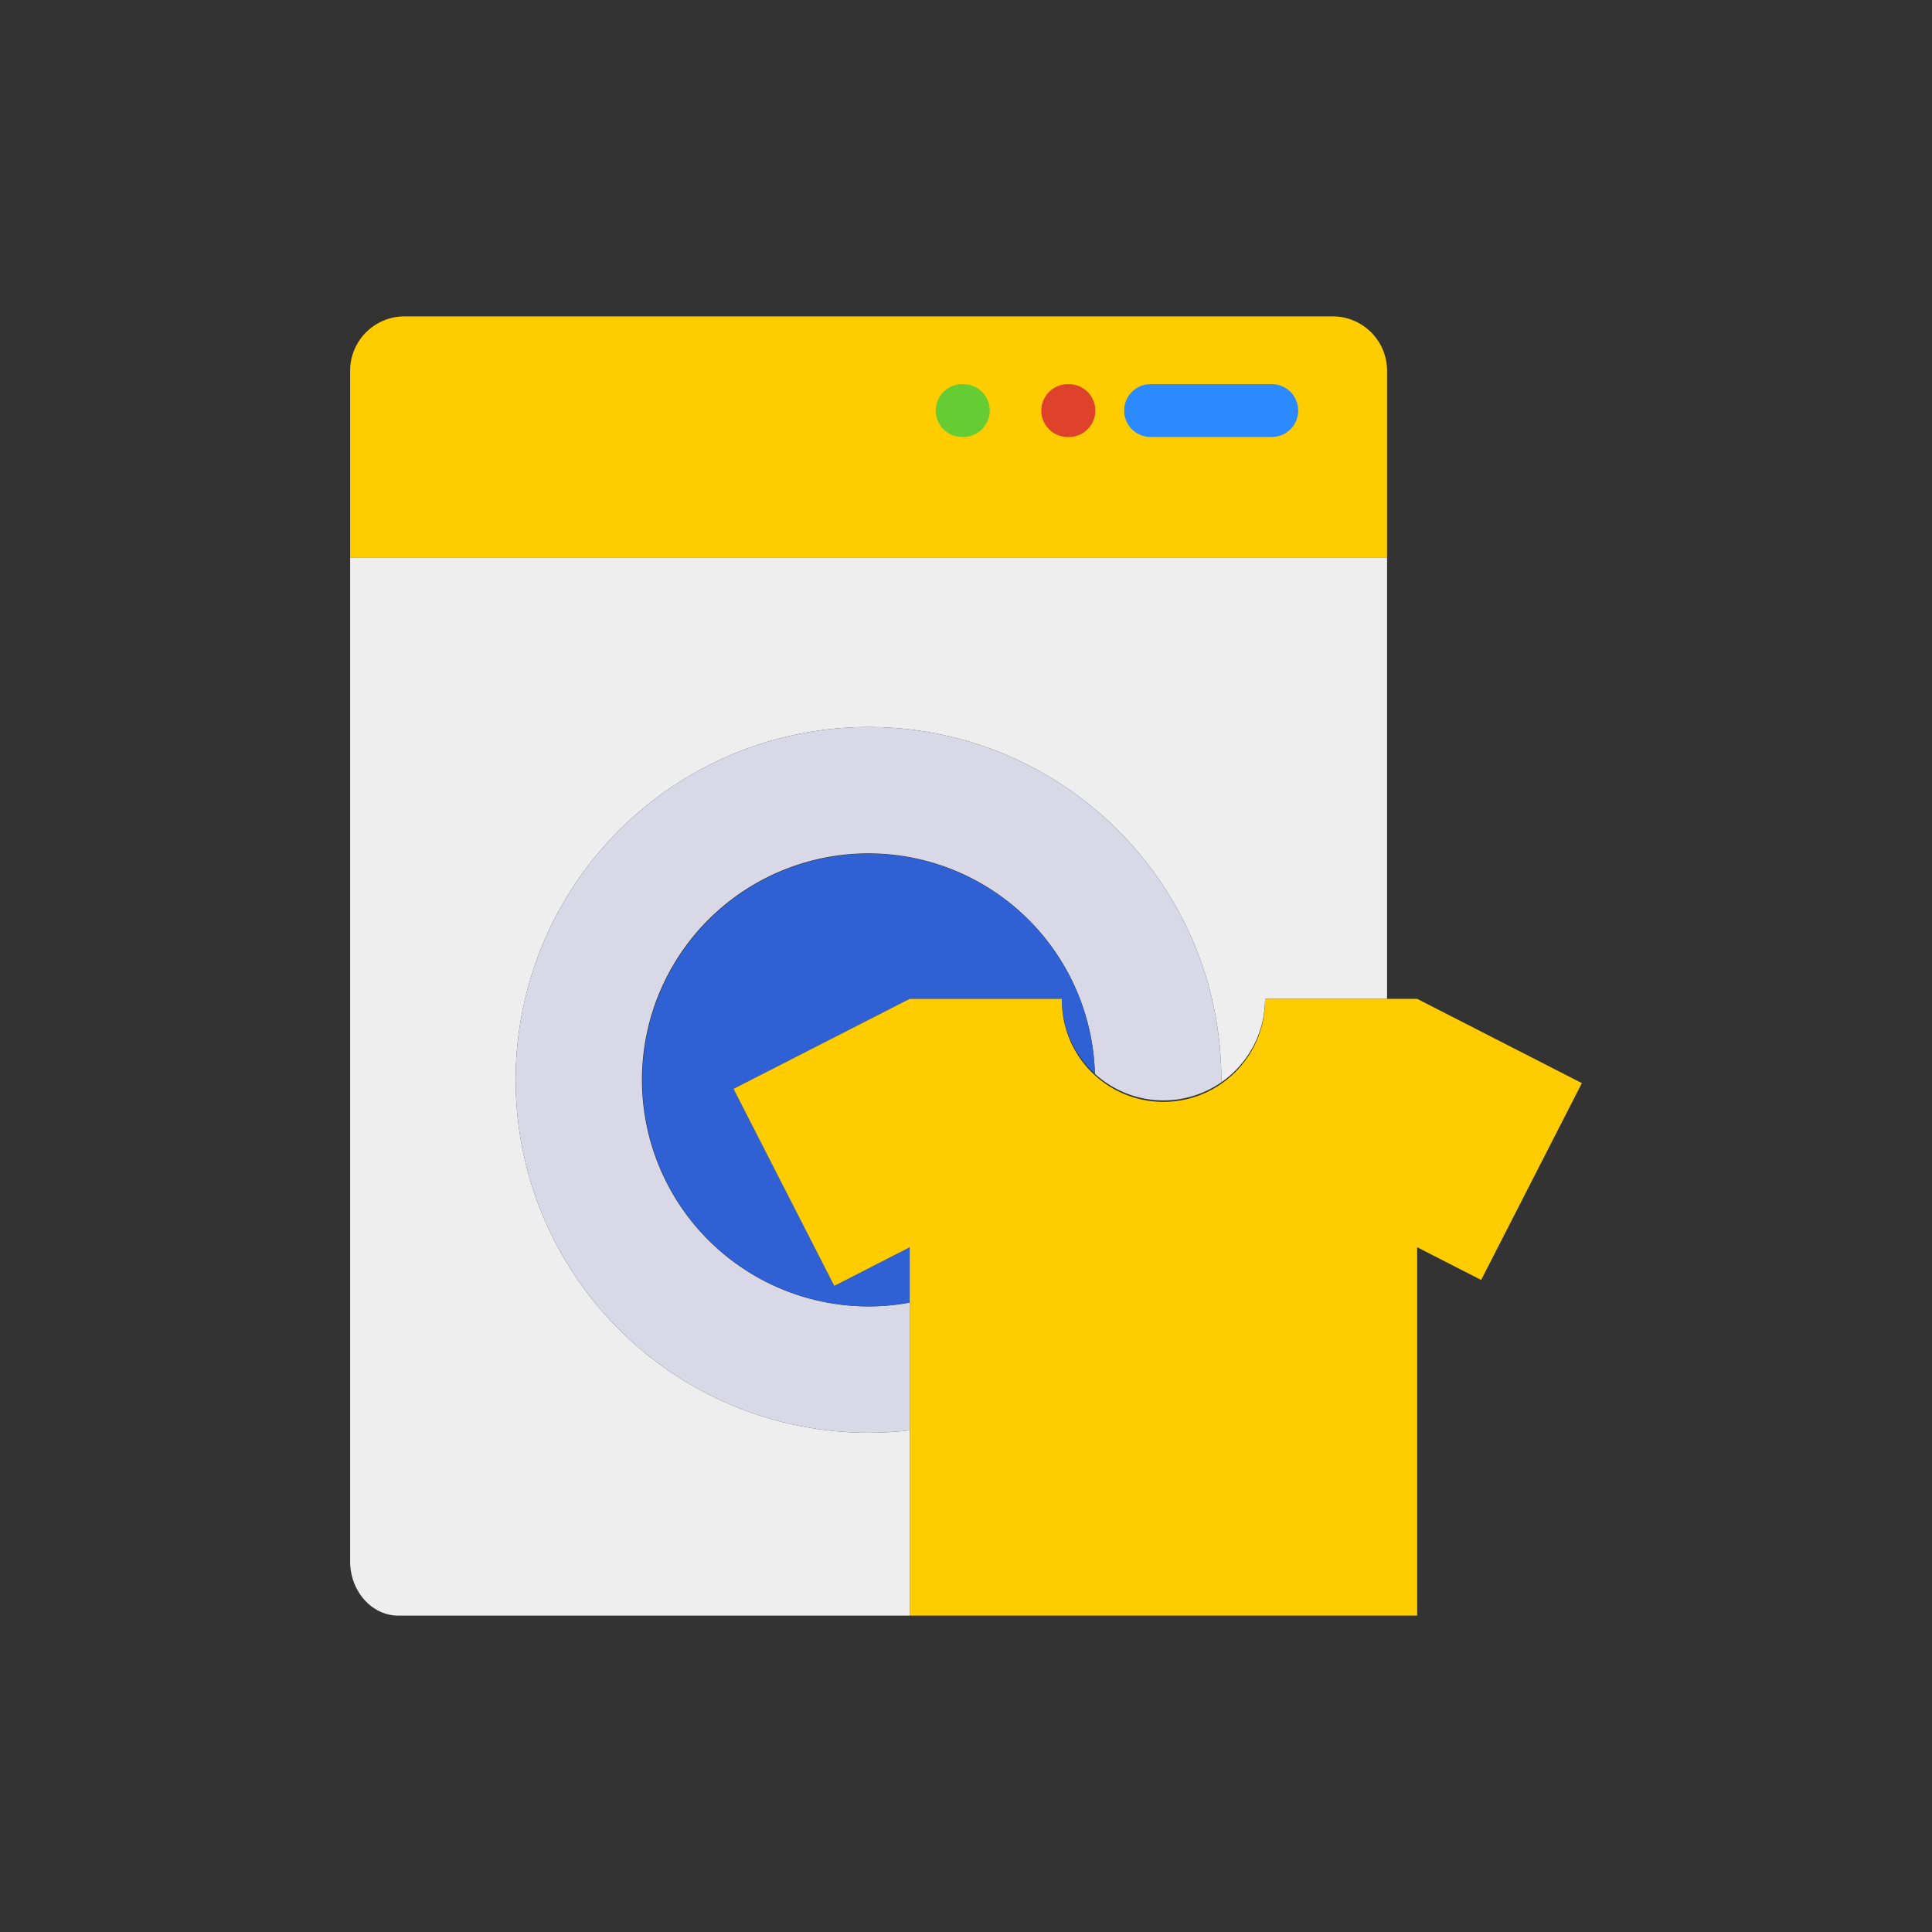 <svg id="main" xmlns="http://www.w3.org/2000/svg" viewBox="0 0 1000.25 1000.25"><rect x="0" y="0" width="1000.25" height="1000.25" fill="#333333" stroke="none"/><defs><style>.cls-1,.cls-9{fill:none;}.cls-1{stroke:#fff;stroke-miterlimit:10;stroke-width:0.25px;opacity:0;}.cls-2{fill:#fc0;}.cls-3{fill:#eee;}.cls-4{fill:#d8d8e7;}.cls-5{fill:#2f61d5;}.cls-6{fill:#df422b;}.cls-7{fill:#2b8aff;}.cls-8{fill:#6c3;}</style></defs><title>laundry_selected</title><rect id="frame" class="cls-1" x="0.13" y="0.13" width="1000" height="1000"/><g id="laundry"><g id="selected"><path class="cls-2" d="M181.14,288.56H718V191.75a28.17,28.17,0,0,0-28.08-28.08H209.22a28.17,28.17,0,0,0-28.08,28.08Z" transform="translate(0.13 0.13)"/><path class="cls-3" d="M718,288.56H181.14V808.25c0,15.44,11.24,28.08,25,28.08H470.86V740.39a185.75,185.75,0,0,1-21.35,1.24,182.68,182.68,0,0,1,0-365.36c101.43,0,183.34,82.54,182.67,183.94A52.55,52.55,0,0,0,654.82,517H718Z" transform="translate(0.13 0.13)"/><path class="cls-4" d="M632.18,560.21c.67-101.4-81.24-183.94-182.67-183.94a182.68,182.68,0,0,0,0,365.36,185.62,185.62,0,0,0,21.35-1.24V674.27A117.27,117.27,0,1,1,566.73,555.8a52.59,52.59,0,0,0,65.45,4.41Z" transform="translate(0.13 0.13)"/><path class="cls-5" d="M566.73,555.8a117.15,117.15,0,1,0-95.87,118.47V645.61l-39,20-52.16-102L470.86,517h78.75A52.46,52.46,0,0,0,566.73,555.8Z" transform="translate(0.13 0.13)"/><path class="cls-2" d="M470.86,517h78.75a52.61,52.61,0,1,0,105.21,0h78.76l85.27,43.63L766.7,662.55l-33.12-16.94V836.33H470.86V645.61l-39.05,20-52.15-102Z" transform="translate(0.13 0.13)"/><path class="cls-6" d="M552.66,226.11h.63a13.67,13.67,0,1,0,0-27.34h-.63a13.67,13.67,0,1,0,0,27.34Z" transform="translate(0.13 0.13)"/><path class="cls-7" d="M595.55,226.11h62.77a13.67,13.67,0,0,0,0-27.34H595.55a13.67,13.67,0,1,0,0,27.34Z" transform="translate(0.13 0.13)"/><path class="cls-8" d="M498,226.11h.63a13.67,13.67,0,0,0,0-27.34H498a13.67,13.67,0,0,0,0,27.34Z" transform="translate(0.13 0.13)"/><path class="cls-9" d="M825.08,548.43,739.8,504.8a13.63,13.63,0,0,0-6.23-1.5h-1.9V191.75A41.8,41.8,0,0,0,689.92,150H209.22a41.8,41.8,0,0,0-41.75,41.75v616.5c0,23,17.33,41.75,38.63,41.75H733.57a13.68,13.68,0,0,0,13.68-13.67V668l13.22,6.76a13.67,13.67,0,0,0,18.4-5.94L831,566.83A13.67,13.67,0,0,0,825.08,548.43ZM209.22,177.34h480.7a14.43,14.43,0,0,1,14.41,14.41v83.14H194.82V191.75A14.43,14.43,0,0,1,209.22,177.34Zm-14.4,630.91V353.45h49.09a13.67,13.67,0,0,0,0-27.34H194.82V302.23H704.33V503.3H654.82a13.66,13.66,0,0,0-13.63,12.82A196.49,196.49,0,0,0,449.51,362.59c-108.27,0-196.35,88.09-196.35,196.36S341.24,755.3,449.51,755.3c2.55,0,5.11-.07,7.68-.17v67.52H206.1C200,822.66,194.82,816.06,194.82,808.25Zm172.67-238.4,43.62,85.28a103.62,103.62,0,1,1,126-151.83H470.86a13.66,13.66,0,0,0-6.23,1.5l-91.2,46.65A13.67,13.67,0,0,0,367.49,569.85ZM580.07,549A130.95,130.95,0,0,0,449.51,428C377.32,428,318.58,486.76,318.58,559A131.07,131.07,0,0,0,449.51,689.88c2.56,0,5.12-.1,7.68-.25v38.14c-2.57.12-5.14.19-7.68.19-93.19,0-169-75.82-169-169s75.82-169,169-169A169,169,0,0,1,618.38,552.38,38.79,38.79,0,0,1,580.07,549Zm180.68,95.18-21-10.71a13.68,13.68,0,0,0-19.9,12.17v177H484.53v-36h90.54a13.67,13.67,0,0,0,0-27.34H484.53V645.61a13.67,13.67,0,0,0-19.9-12.17l-26.87,13.74-39.71-77.61,76.1-38.93h63.21a66.21,66.21,0,0,0,19.41,34.51,12.92,12.92,0,0,0,1.59,1.46,66.09,66.09,0,0,0,80.94,5.25,12.27,12.27,0,0,0,1.57-1.1,66.44,66.44,0,0,0,26.2-40.12h63.21l70.17,35.9Z" transform="translate(0.13 0.13)"/></g></g></svg>